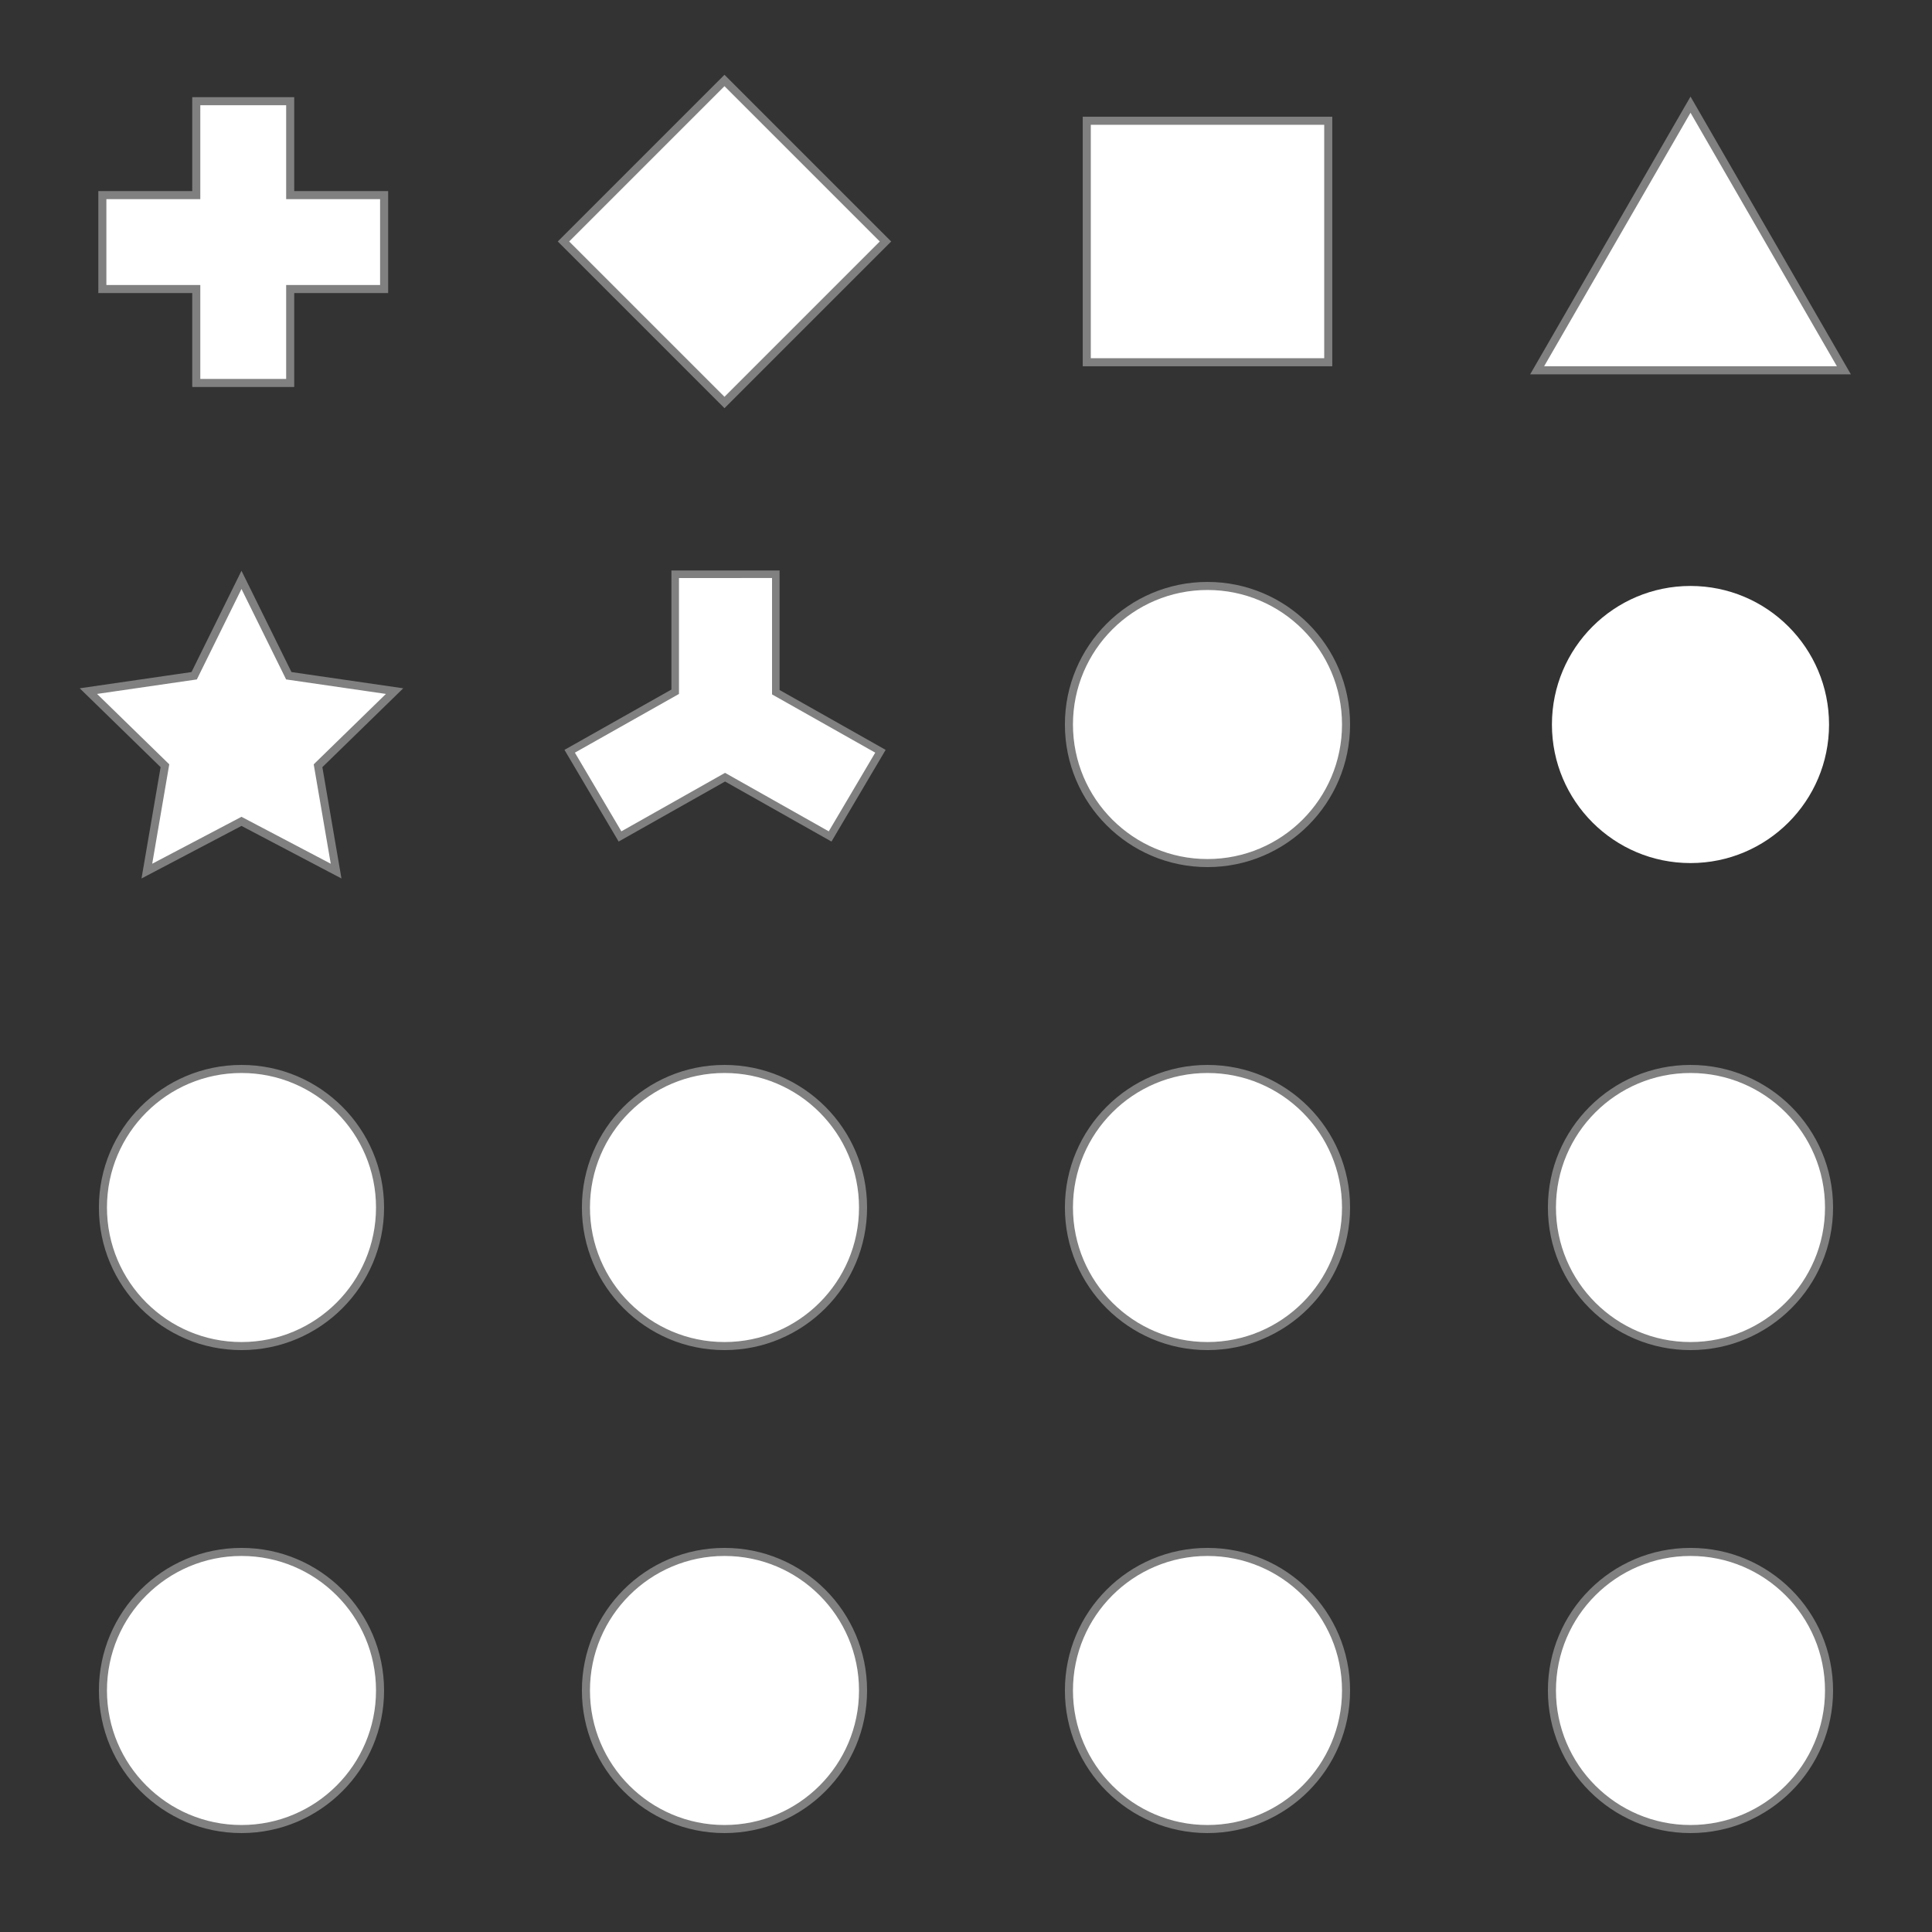 <?xml version="1.0" encoding="UTF-8" standalone="no"?>
<!-- Created with Inkscape (http://www.inkscape.org/) -->

<svg
   xmlns:dc="http://purl.org/dc/elements/1.1/"
   xmlns:cc="http://creativecommons.org/ns#"
   xmlns:rdf="http://www.w3.org/1999/02/22-rdf-syntax-ns#"
   xmlns:svg="http://www.w3.org/2000/svg"
   xmlns="http://www.w3.org/2000/svg"
   xmlns:sodipodi="http://sodipodi.sourceforge.net/DTD/sodipodi-0.dtd"
   xmlns:inkscape="http://www.inkscape.org/namespaces/inkscape"
   width="63.5mm"
   height="63.5mm"
   viewBox="0 0 63.5 63.5"
   version="1.1"
   id="svg8"
   inkscape:version="0.92.3 (2405546, 2018-03-11)"
   sodipodi:docname="markershapes.svg"
   inkscape:export-filename="/home/fredrik/Development/TissUUmaps/misc/markershapes.png"
   inkscape:export-xdpi="409.60007"
   inkscape:export-ydpi="409.60007">
  <rect x="0" y="0" width="63.5" height="63.5" fill="#333333" stroke="none"/>
  <defs
     id="defs2" />
  <sodipodi:namedview
     id="base"
     pagecolor="#ffffff"
     bordercolor="#666666"
     borderopacity="1.0"
     inkscape:pageopacity="0.0"
     inkscape:pageshadow="2"
     inkscape:zoom="0.9899495"
     inkscape:cx="-116.91718"
     inkscape:cy="218.3075"
     inkscape:document-units="mm"
     inkscape:current-layer="layer1"
     showgrid="false"
     inkscape:window-width="1920"
     inkscape:window-height="1056"
     inkscape:window-x="0"
     inkscape:window-y="24"
     inkscape:window-maximized="1">
    <inkscape:grid
       type="xygrid"
       id="grid3713"
       originx="-15.875"
       originy="-190.5" />
  </sodipodi:namedview>
  <g
     inkscape:label="Layer 1"
     inkscape:groupmode="layer"
     id="layer1"
     transform="translate(-15.875,-43)">
    <rect
       style="fill:none;stroke:none;stroke-width:0.265"
       y="43"
       x="47.625"
       height="15.875"
       width="15.875"
       id="rect4614"
       inkscape:export-xdpi="204.8"
       inkscape:export-ydpi="204.8" />
    <rect
       id="rect4616"
       width="15.875"
       height="15.875"
       x="31.75"
       y="43"
       style="fill:none;stroke:none;stroke-width:0.265"
       inkscape:export-xdpi="204.8"
       inkscape:export-ydpi="204.8" />
    <rect
       style="fill:none;stroke:none;stroke-width:0.265"
       y="58.875"
       x="15.875"
       height="15.875"
       width="15.875"
       id="rect4618"
       inkscape:export-xdpi="204.8"
       inkscape:export-ydpi="204.8" />
    <rect
       id="rect4620"
       width="15.875"
       height="15.875"
       x="63.5"
       y="43"
       style="fill:none;stroke:none;stroke-width:0.265"
       inkscape:export-xdpi="204.8"
       inkscape:export-ydpi="204.8" />
    <rect
       id="rect4622"
       width="15.875"
       height="15.875"
       x="15.875"
       y="43"
       style="fill:none;stroke:none;stroke-width:0.265"
       inkscape:export-xdpi="204.8"
       inkscape:export-ydpi="204.8" />
    <rect
       style="fill:none;stroke:none;stroke-width:0.265"
       y="58.875"
       x="31.75"
       height="15.875"
       width="15.875"
       id="rect4624"
       inkscape:export-xdpi="204.8"
       inkscape:export-ydpi="204.8" />
    <rect
       y="46.969"
       x="51.594"
       height="7.937"
       width="7.937"
       id="rect4626"
       style="fill:#ffffff;stroke:#808080;stroke-width:0.265;stroke-miterlimit:4;stroke-dasharray:none"
       inkscape:export-xdpi="204.8"
       inkscape:export-ydpi="204.8" />
    <path
       d="m 39.687,56.229 -5.292,-5.292 5.292,-5.292 5.292,5.292 z"
       inkscape:randomized="0"
       inkscape:rounded="0"
       inkscape:flatsided="true"
       sodipodi:arg2="2.3561945"
       sodipodi:arg1="1.5707963"
       sodipodi:r2="3.7417734"
       sodipodi:r1="5.2916665"
       sodipodi:cy="50.937504"
       sodipodi:cx="39.687496"
       sodipodi:sides="4"
       id="path4628"
       style="fill:#ffffff;stroke:#808080;stroke-width:0.265"
       sodipodi:type="star"
       inkscape:export-xdpi="204.8"
       inkscape:export-ydpi="204.8" />
    <path
       transform="scale(1,-1)"
       inkscape:transform-center-y="-0.50530865"
       d="m 23.812,-62.059 -1.555,-3.151 -3.477,-0.505 2.516,-2.453 -0.594,-3.463 3.11,1.635 3.11,-1.635 -0.594,3.463 2.516,2.453 -3.477,0.505 z"
       inkscape:randomized="0"
       inkscape:rounded="0"
       inkscape:flatsided="false"
       sodipodi:arg2="2.1991148"
       sodipodi:arg1="1.5707963"
       sodipodi:r2="2.6458333"
       sodipodi:r1="5.2916665"
       sodipodi:cy="-67.351051"
       sodipodi:cx="23.812496"
       sodipodi:sides="5"
       id="path4630"
       style="fill:#ffffff;stroke:#808080;stroke-width:0.265"
       sodipodi:type="star"
       inkscape:export-xdpi="204.8"
       inkscape:export-ydpi="204.8" />
    <path
       inkscape:connector-curvature="0"
       id="path4632"
       d="m 22.326,46.326 h 3.087 v 3.087 h 3.087 v 3.087 h -3.087 v 3.087 h -3.087 v -3.087 h -3.087 v -3.087 h 3.087 z"
       style="fill:#ffffff;stroke:#808080;stroke-width:0.265;stroke-linecap:butt;stroke-linejoin:miter;stroke-miterlimit:4;stroke-dasharray:none;stroke-opacity:1"
       inkscape:export-xdpi="204.8"
       inkscape:export-ydpi="204.8" />
    <path
       inkscape:connector-curvature="0"
       id="path4634"
       d="m 38.067,61.875 v 3.861 l -3.468,1.956 1.654,2.8 3.453,-1.948 3.453,1.948 1.654,-2.8 -3.439,-1.941 v -3.877 z"
       style="fill:#ffffff;stroke:#808080;stroke-width:0.248;stroke-linecap:butt;stroke-linejoin:miter;stroke-miterlimit:4;stroke-dasharray:none;stroke-opacity:1"
       inkscape:export-xdpi="204.8"
       inkscape:export-ydpi="204.8" />
    <path
       inkscape:transform-center-y="-1.4552087"
       inkscape:transform-center-x="1.1e-06"
       d="m 71.438,46.44 5.041,8.731 -10.082,0 z"
       inkscape:randomized="0"
       inkscape:rounded="0"
       inkscape:flatsided="true"
       sodipodi:arg2="-0.52359878"
       sodipodi:arg1="-1.5707963"
       sodipodi:r2="2.9104166"
       sodipodi:r1="5.8208332"
       sodipodi:cy="52.260422"
       sodipodi:cx="71.437508"
       sodipodi:sides="3"
       id="path4640"
       style="fill:#ffffff;stroke:#808080;stroke-width:0.265;stroke-miterlimit:4;stroke-dasharray:none"
       sodipodi:type="star"
       inkscape:export-xdpi="204.8"
       inkscape:export-ydpi="204.8" />
    <rect
       inkscape:export-ydpi="204.8"
       inkscape:export-xdpi="204.8"
       id="rect845"
       width="15.875"
       height="15.875"
       x="47.625"
       y="58.875"
       style="fill:none;stroke:none;stroke-width:0.265" />
    <circle
       inkscape:export-ydpi="204.8"
       inkscape:export-xdpi="204.8"
       style="fill:#ffffff;stroke:#808080;stroke-width:0.265;stroke-miterlimit:4;stroke-dasharray:none"
       id="circle847"
       cx="55.562"
       cy="66.813"
       r="4.554" />
    <rect
       style="fill:none;stroke:none;stroke-width:0.265"
       y="58.875"
       x="63.5"
       height="15.875"
       width="15.875"
       id="rect849"
       inkscape:export-xdpi="204.8"
       inkscape:export-ydpi="204.8" />
    <circle
       r="4.554"
       cy="66.813"
       cx="71.437"
       id="circle851"
       style="fill:#ffffff;stroke:none;stroke-width:0.265;stroke-miterlimit:4;stroke-dasharray:none"
       inkscape:export-xdpi="204.8"
       inkscape:export-ydpi="204.8" />
    <rect
       inkscape:export-ydpi="204.8"
       inkscape:export-xdpi="204.8"
       id="rect861"
       width="15.875"
       height="15.875"
       x="15.875"
       y="74.75"
       style="fill:none;stroke:none;stroke-width:0.265" />
    <circle
       inkscape:export-ydpi="204.8"
       inkscape:export-xdpi="204.8"
       style="fill:#ffffff;stroke:#808080;stroke-width:0.265;stroke-miterlimit:4;stroke-dasharray:none"
       id="circle863"
       cx="23.812"
       cy="82.688"
       r="4.554" />
    <rect
       style="fill:none;stroke:none;stroke-width:0.265"
       y="74.75"
       x="31.75"
       height="15.875"
       width="15.875"
       id="rect865"
       inkscape:export-xdpi="204.8"
       inkscape:export-ydpi="204.8" />
    <circle
       r="4.554"
       cy="82.688"
       cx="39.687"
       id="circle867"
       style="fill:#ffffff;stroke:#808080;stroke-width:0.265;stroke-miterlimit:4;stroke-dasharray:none"
       inkscape:export-xdpi="204.8"
       inkscape:export-ydpi="204.8" />
    <rect
       style="fill:none;stroke:none;stroke-width:0.265"
       y="74.75"
       x="47.625"
       height="15.875"
       width="15.875"
       id="rect869"
       inkscape:export-xdpi="204.8"
       inkscape:export-ydpi="204.8" />
    <circle
       r="4.554"
       cy="82.688"
       cx="55.562"
       id="circle871"
       style="fill:#ffffff;stroke:#808080;stroke-width:0.265;stroke-miterlimit:4;stroke-dasharray:none"
       inkscape:export-xdpi="204.8"
       inkscape:export-ydpi="204.8" />
    <rect
       inkscape:export-ydpi="204.8"
       inkscape:export-xdpi="204.8"
       id="rect873"
       width="15.875"
       height="15.875"
       x="63.5"
       y="74.75"
       style="fill:none;stroke:none;stroke-width:0.265" />
    <circle
       inkscape:export-ydpi="204.8"
       inkscape:export-xdpi="204.8"
       style="fill:#ffffff;stroke:#808080;stroke-width:0.265;stroke-miterlimit:4;stroke-dasharray:none"
       id="circle875"
       cx="71.437"
       cy="82.688"
       r="4.554" />
    <rect
       style="fill:none;stroke:none;stroke-width:0.265"
       y="90.625"
       x="15.875"
       height="15.875"
       width="15.875"
       id="rect885"
       inkscape:export-xdpi="204.8"
       inkscape:export-ydpi="204.8" />
    <circle
       r="4.554"
       cy="98.562"
       cx="23.812"
       id="circle887"
       style="fill:#ffffff;stroke:#808080;stroke-width:0.265;stroke-miterlimit:4;stroke-dasharray:none"
       inkscape:export-xdpi="204.8"
       inkscape:export-ydpi="204.8" />
    <rect
       inkscape:export-ydpi="204.8"
       inkscape:export-xdpi="204.8"
       id="rect889"
       width="15.875"
       height="15.875"
       x="31.75"
       y="90.625"
       style="fill:none;stroke:none;stroke-width:0.265" />
    <circle
       inkscape:export-ydpi="204.8"
       inkscape:export-xdpi="204.8"
       style="fill:#ffffff;stroke:#808080;stroke-width:0.265;stroke-miterlimit:4;stroke-dasharray:none"
       id="circle891"
       cx="39.687"
       cy="98.562"
       r="4.554" />
    <rect
       inkscape:export-ydpi="204.8"
       inkscape:export-xdpi="204.8"
       id="rect893"
       width="15.875"
       height="15.875"
       x="47.625"
       y="90.625"
       style="fill:none;stroke:none;stroke-width:0.265" />
    <circle
       inkscape:export-ydpi="204.8"
       inkscape:export-xdpi="204.8"
       style="fill:#ffffff;stroke:#808080;stroke-width:0.265;stroke-miterlimit:4;stroke-dasharray:none"
       id="circle895"
       cx="55.562"
       cy="98.562"
       r="4.554" />
    <rect
       style="fill:none;stroke:none;stroke-width:0.265"
       y="90.625"
       x="63.5"
       height="15.875"
       width="15.875"
       id="rect897"
       inkscape:export-xdpi="204.8"
       inkscape:export-ydpi="204.8" />
    <circle
       r="4.554"
       cy="98.562"
       cx="71.437"
       id="circle899"
       style="fill:#ffffff;stroke:#808080;stroke-width:0.265;stroke-miterlimit:4;stroke-dasharray:none"
       inkscape:export-xdpi="204.8"
       inkscape:export-ydpi="204.8" />
  </g>
</svg>

